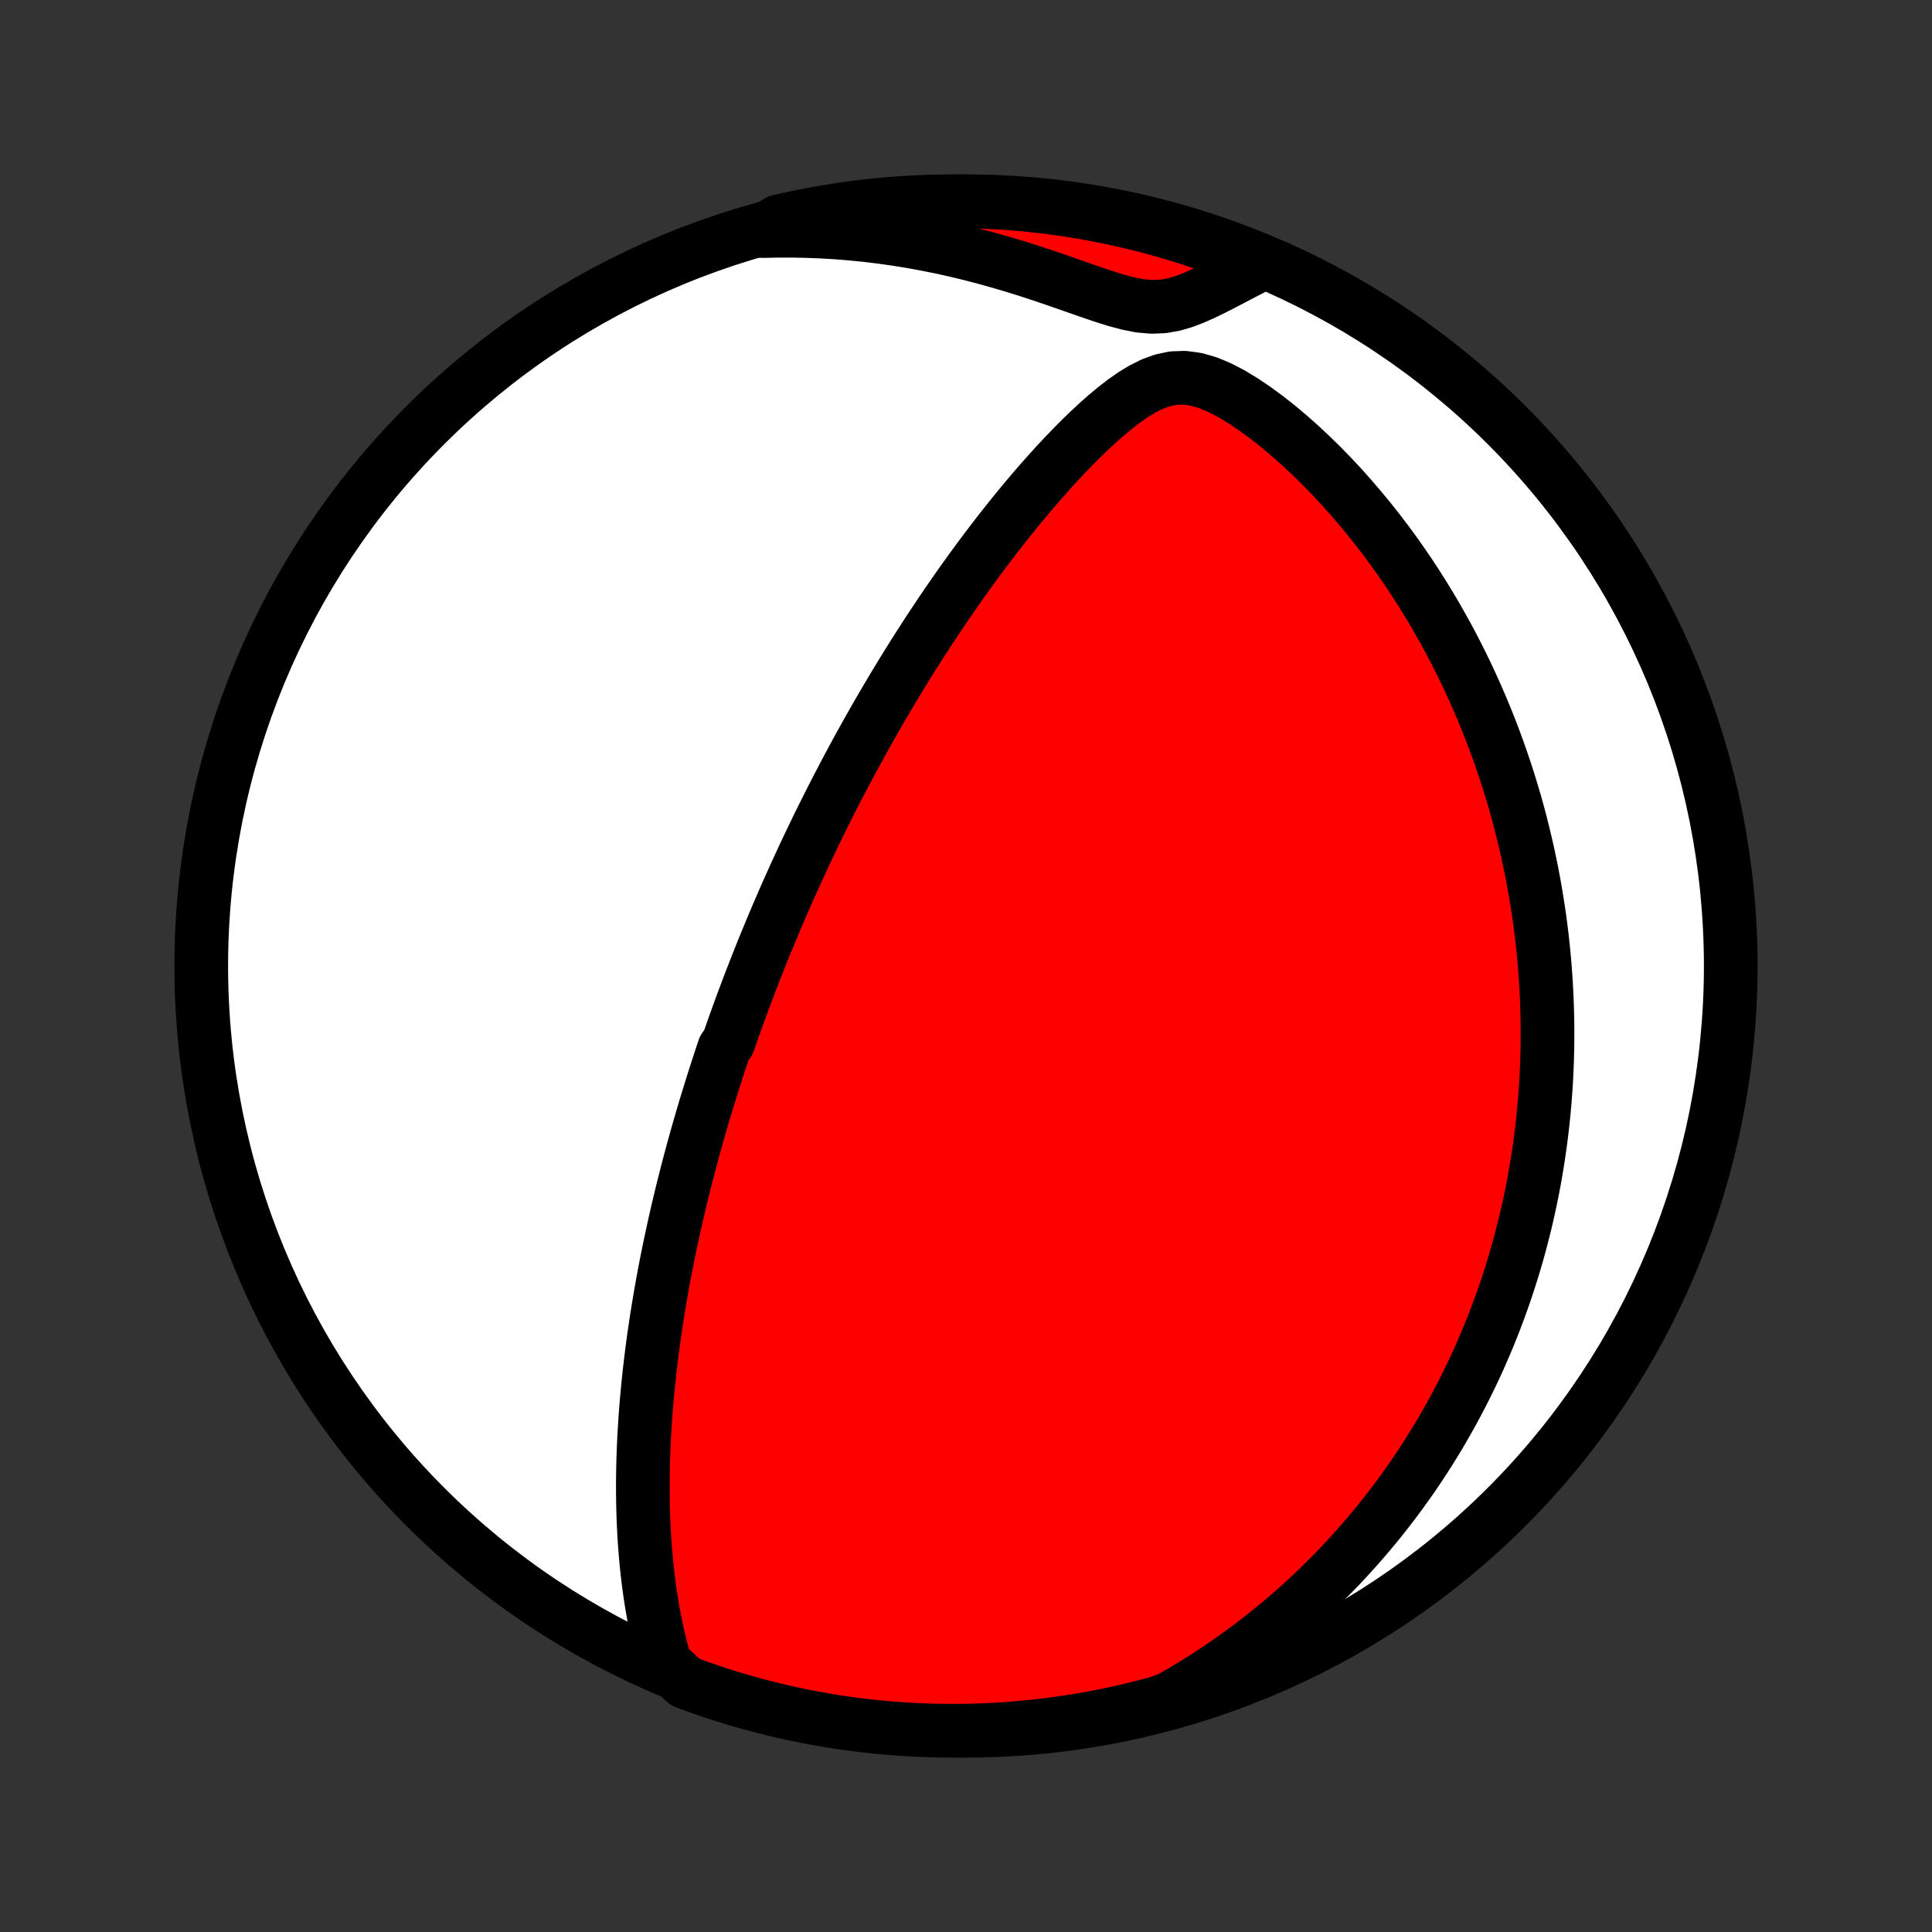 <?xml version="1.0" encoding="utf-8" standalone="no"?>
<!DOCTYPE svg PUBLIC "-//W3C//DTD SVG 1.1//EN"
  "http://www.w3.org/Graphics/SVG/1.1/DTD/svg11.dtd">
<!-- Created with matplotlib (http://matplotlib.org/) -->
<svg height="72pt" version="1.1" viewBox="0 0 72 72" width="72pt" xmlns="http://www.w3.org/2000/svg" xmlns:xlink="http://www.w3.org/1999/xlink">
 <rect x="0" y="0" width="72" height="72" fill="#333333" stroke="none"/>
 <defs>
  <style type="text/css">
*{stroke-linecap:butt;stroke-linejoin:round;}
  </style>
 </defs>
 <g id="figure_1">
  <g id="patch_1">
   <path d="
M0 72
L72 72
L72 0
L0 0
z
" style="fill:none;"/>
  </g>
  <g id="axes_1">
   <g id="PatchCollection_1">
    <defs>
     <path d="
M36 -7.5
C43.558 -7.5 50.808 -10.503 56.153 -15.848
C61.497 -21.192 64.5 -28.442 64.5 -36
C64.5 -43.558 61.497 -50.808 56.153 -56.153
C50.808 -61.497 43.558 -64.5 36 -64.5
C28.442 -64.5 21.192 -61.497 15.848 -56.153
C10.503 -50.808 7.5 -43.558 7.5 -36
C7.5 -28.442 10.503 -21.192 15.848 -15.848
C21.192 -10.503 28.442 -7.5 36 -7.5
z
" id="C0_0_a811fe30f3"/>
     <path d="
M24.79 -9.999
L24.683 -10.376
L24.586 -10.754
L24.498 -11.132
L24.418 -11.51
L24.346 -11.888
L24.281 -12.266
L24.223 -12.643
L24.172 -13.018
L24.127 -13.393
L24.088 -13.766
L24.055 -14.137
L24.026 -14.506
L24.004 -14.873
L23.985 -15.237
L23.972 -15.599
L23.963 -15.959
L23.958 -16.316
L23.957 -16.67
L23.96 -17.022
L23.966 -17.371
L23.975 -17.716
L23.988 -18.059
L24.004 -18.399
L24.023 -18.735
L24.044 -19.069
L24.068 -19.399
L24.094 -19.727
L24.123 -20.051
L24.154 -20.372
L24.187 -20.691
L24.222 -21.006
L24.259 -21.318
L24.298 -21.628
L24.338 -21.934
L24.38 -22.237
L24.424 -22.538
L24.469 -22.836
L24.516 -23.131
L24.564 -23.423
L24.613 -23.713
L24.663 -24
L24.715 -24.285
L24.767 -24.567
L24.821 -24.847
L24.876 -25.125
L24.932 -25.4
L24.989 -25.673
L25.047 -25.944
L25.105 -26.213
L25.165 -26.479
L25.225 -26.744
L25.287 -27.007
L25.349 -27.268
L25.411 -27.528
L25.475 -27.786
L25.54 -28.042
L25.605 -28.296
L25.671 -28.55
L25.738 -28.801
L25.805 -29.052
L25.873 -29.301
L25.942 -29.549
L26.012 -29.796
L26.082 -30.041
L26.154 -30.286
L26.225 -30.53
L26.298 -30.773
L26.372 -31.015
L26.446 -31.256
L26.521 -31.497
L26.596 -31.737
L26.673 -31.976
L26.75 -32.215
L26.828 -32.454
L26.907 -32.692
L26.987 -32.93
L27.149 -33.167
L27.232 -33.405
L27.315 -33.642
L27.399 -33.879
L27.485 -34.117
L27.571 -34.354
L27.658 -34.592
L27.747 -34.829
L27.836 -35.067
L27.927 -35.305
L28.018 -35.544
L28.111 -35.783
L28.205 -36.022
L28.3 -36.262
L28.396 -36.503
L28.494 -36.744
L28.593 -36.986
L28.694 -37.229
L28.795 -37.473
L28.898 -37.718
L29.003 -37.963
L29.11 -38.21
L29.217 -38.458
L29.327 -38.707
L29.438 -38.957
L29.551 -39.208
L29.665 -39.461
L29.782 -39.715
L29.9 -39.971
L30.02 -40.228
L30.142 -40.486
L30.267 -40.746
L30.393 -41.008
L30.521 -41.272
L30.652 -41.537
L30.785 -41.804
L30.921 -42.074
L31.058 -42.345
L31.198 -42.617
L31.341 -42.892
L31.487 -43.169
L31.635 -43.449
L31.786 -43.73
L31.939 -44.013
L32.096 -44.298
L32.256 -44.586
L32.419 -44.876
L32.584 -45.168
L32.754 -45.462
L32.926 -45.759
L33.102 -46.058
L33.281 -46.359
L33.464 -46.662
L33.65 -46.968
L33.84 -47.275
L34.034 -47.585
L34.232 -47.897
L34.434 -48.211
L34.639 -48.527
L34.849 -48.844
L35.062 -49.164
L35.28 -49.485
L35.503 -49.807
L35.729 -50.132
L35.96 -50.457
L36.195 -50.783
L36.435 -51.111
L36.679 -51.439
L36.927 -51.767
L37.18 -52.096
L37.438 -52.425
L37.7 -52.754
L37.967 -53.082
L38.238 -53.409
L38.514 -53.735
L38.795 -54.059
L39.08 -54.381
L39.37 -54.7
L39.665 -55.016
L39.965 -55.327
L40.269 -55.634
L40.578 -55.934
L40.893 -56.228
L41.214 -56.512
L41.541 -56.785
L41.875 -57.044
L42.218 -57.285
L42.572 -57.501
L42.938 -57.684
L43.321 -57.824
L43.721 -57.908
L44.138 -57.923
L44.568 -57.866
L45.008 -57.74
L45.452 -57.555
L45.896 -57.324
L46.337 -57.057
L46.774 -56.762
L47.204 -56.446
L47.627 -56.113
L48.041 -55.765
L48.446 -55.406
L48.842 -55.036
L49.229 -54.659
L49.605 -54.273
L49.972 -53.882
L50.328 -53.484
L50.673 -53.083
L51.009 -52.677
L51.334 -52.268
L51.649 -51.856
L51.953 -51.443
L52.247 -51.027
L52.532 -50.61
L52.806 -50.192
L53.07 -49.774
L53.325 -49.356
L53.569 -48.938
L53.805 -48.521
L54.032 -48.104
L54.249 -47.689
L54.458 -47.275
L54.658 -46.863
L54.849 -46.452
L55.032 -46.044
L55.208 -45.637
L55.375 -45.233
L55.535 -44.832
L55.688 -44.432
L55.833 -44.036
L55.971 -43.642
L56.103 -43.251
L56.228 -42.863
L56.346 -42.477
L56.459 -42.095
L56.565 -41.715
L56.665 -41.339
L56.759 -40.965
L56.848 -40.594
L56.932 -40.227
L57.01 -39.862
L57.084 -39.5
L57.152 -39.141
L57.215 -38.785
L57.274 -38.432
L57.329 -38.082
L57.379 -37.734
L57.424 -37.389
L57.466 -37.047
L57.503 -36.707
L57.536 -36.37
L57.566 -36.035
L57.591 -35.703
L57.613 -35.374
L57.631 -35.046
L57.646 -34.721
L57.657 -34.398
L57.665 -34.077
L57.67 -33.758
L57.671 -33.442
L57.669 -33.127
L57.664 -32.814
L57.656 -32.503
L57.644 -32.193
L57.63 -31.886
L57.612 -31.579
L57.592 -31.275
L57.568 -30.971
L57.542 -30.67
L57.513 -30.369
L57.481 -30.07
L57.446 -29.772
L57.408 -29.475
L57.367 -29.179
L57.324 -28.884
L57.277 -28.591
L57.228 -28.298
L57.176 -28.005
L57.121 -27.714
L57.063 -27.423
L57.002 -27.133
L56.938 -26.843
L56.872 -26.554
L56.802 -26.266
L56.729 -25.977
L56.654 -25.689
L56.575 -25.401
L56.493 -25.114
L56.408 -24.827
L56.319 -24.539
L56.228 -24.252
L56.133 -23.965
L56.035 -23.678
L55.933 -23.39
L55.828 -23.103
L55.719 -22.815
L55.606 -22.527
L55.49 -22.238
L55.37 -21.95
L55.246 -21.661
L55.118 -21.371
L54.986 -21.081
L54.849 -20.791
L54.708 -20.5
L54.563 -20.208
L54.413 -19.916
L54.259 -19.624
L54.1 -19.33
L53.935 -19.036
L53.766 -18.742
L53.592 -18.446
L53.412 -18.15
L53.226 -17.854
L53.035 -17.556
L52.838 -17.259
L52.635 -16.96
L52.425 -16.661
L52.209 -16.361
L51.987 -16.061
L51.757 -15.76
L51.521 -15.459
L51.277 -15.157
L51.026 -14.855
L50.767 -14.553
L50.501 -14.25
L50.226 -13.948
L49.943 -13.645
L49.651 -13.343
L49.35 -13.041
L49.04 -12.74
L48.721 -12.439
L48.392 -12.139
L48.053 -11.841
L47.704 -11.543
L47.345 -11.247
L46.975 -10.953
L46.594 -10.661
L46.203 -10.372
L45.799 -10.085
L45.384 -9.801
L44.958 -9.521
L44.519 -9.244
L44.068 -8.972
L43.6 -8.705
L43.12 -8.532
L42.637 -8.404
L42.153 -8.284
L41.666 -8.172
L41.178 -8.069
L40.688 -7.974
L40.196 -7.888
L39.704 -7.811
L39.21 -7.742
L38.715 -7.681
L38.22 -7.63
L37.723 -7.587
L37.227 -7.552
L36.73 -7.526
L36.232 -7.509
L35.735 -7.501
L35.237 -7.501
L34.74 -7.51
L34.244 -7.528
L33.748 -7.554
L33.252 -7.589
L32.757 -7.633
L32.264 -7.685
L31.771 -7.746
L31.28 -7.815
L30.79 -7.894
L30.302 -7.98
L29.815 -8.075
L29.331 -8.179
L28.848 -8.291
L28.368 -8.412
L27.89 -8.541
L27.414 -8.678
L26.941 -8.824
L26.471 -8.978
L26.004 -9.14
L25.539 -9.311
z
" id="C0_1_43e681fc78"/>
     <path d="
M28.442 -63.389
L28.977 -63.4
L29.516 -63.401
L30.059 -63.39
L30.606 -63.369
L31.155 -63.337
L31.708 -63.293
L32.263 -63.238
L32.819 -63.171
L33.378 -63.093
L33.937 -63.003
L34.497 -62.901
L35.057 -62.789
L35.617 -62.665
L36.176 -62.53
L36.733 -62.384
L37.288 -62.229
L37.841 -62.065
L38.389 -61.892
L38.933 -61.713
L39.471 -61.529
L40.002 -61.343
L40.525 -61.16
L41.037 -60.985
L41.536 -60.826
L42.019 -60.695
L42.482 -60.603
L42.924 -60.564
L43.343 -60.581
L43.743 -60.651
L44.128 -60.764
L44.502 -60.908
L44.868 -61.072
L45.23 -61.248
L45.588 -61.431
L45.944 -61.617
L46.298 -61.803
L46.652 -61.986
L46.589 -62.165
L46.125 -62.46
L45.659 -62.641
L45.189 -62.813
L44.717 -62.978
L44.242 -63.134
L43.765 -63.282
L43.285 -63.422
L42.803 -63.553
L42.319 -63.676
L41.833 -63.791
L41.345 -63.897
L40.856 -63.994
L40.365 -64.083
L39.873 -64.164
L39.38 -64.236
L38.885 -64.299
L38.39 -64.354
L37.894 -64.4
L37.397 -64.437
L36.9 -64.466
L36.403 -64.486
L35.906 -64.497
L35.408 -64.5
L34.911 -64.494
L34.414 -64.479
L33.918 -64.456
L33.422 -64.424
L32.927 -64.383
L32.433 -64.334
L31.94 -64.276
L31.448 -64.209
L30.958 -64.134
L30.469 -64.05
L29.982 -63.958
L29.497 -63.857
L29.014 -63.748
z
" id="C0_2_224bd88763"/>
    </defs>
    <g clip-path="url(#p1bffca34e9)">
     <use style="fill:#ffffff;stroke:#000000;stroke-width:2.0;" x="0.0" xlink:href="#C0_0_a811fe30f3" y="72.0"/>
    </g>
    <g clip-path="url(#p1bffca34e9)">
     <use style="fill:#ff0000;stroke:#000000;stroke-width:2.0;" x="0.0" xlink:href="#C0_1_43e681fc78" y="72.0"/>
    </g>
    <g clip-path="url(#p1bffca34e9)">
     <use style="fill:#ff0000;stroke:#000000;stroke-width:2.0;" x="0.0" xlink:href="#C0_2_224bd88763" y="72.0"/>
    </g>
   </g>
  </g>
 </g>
 <defs>
  <clipPath id="p1bffca34e9">
   <rect height="72.0" width="72.0" x="0.0" y="0.0"/>
  </clipPath>
 </defs>
</svg>
